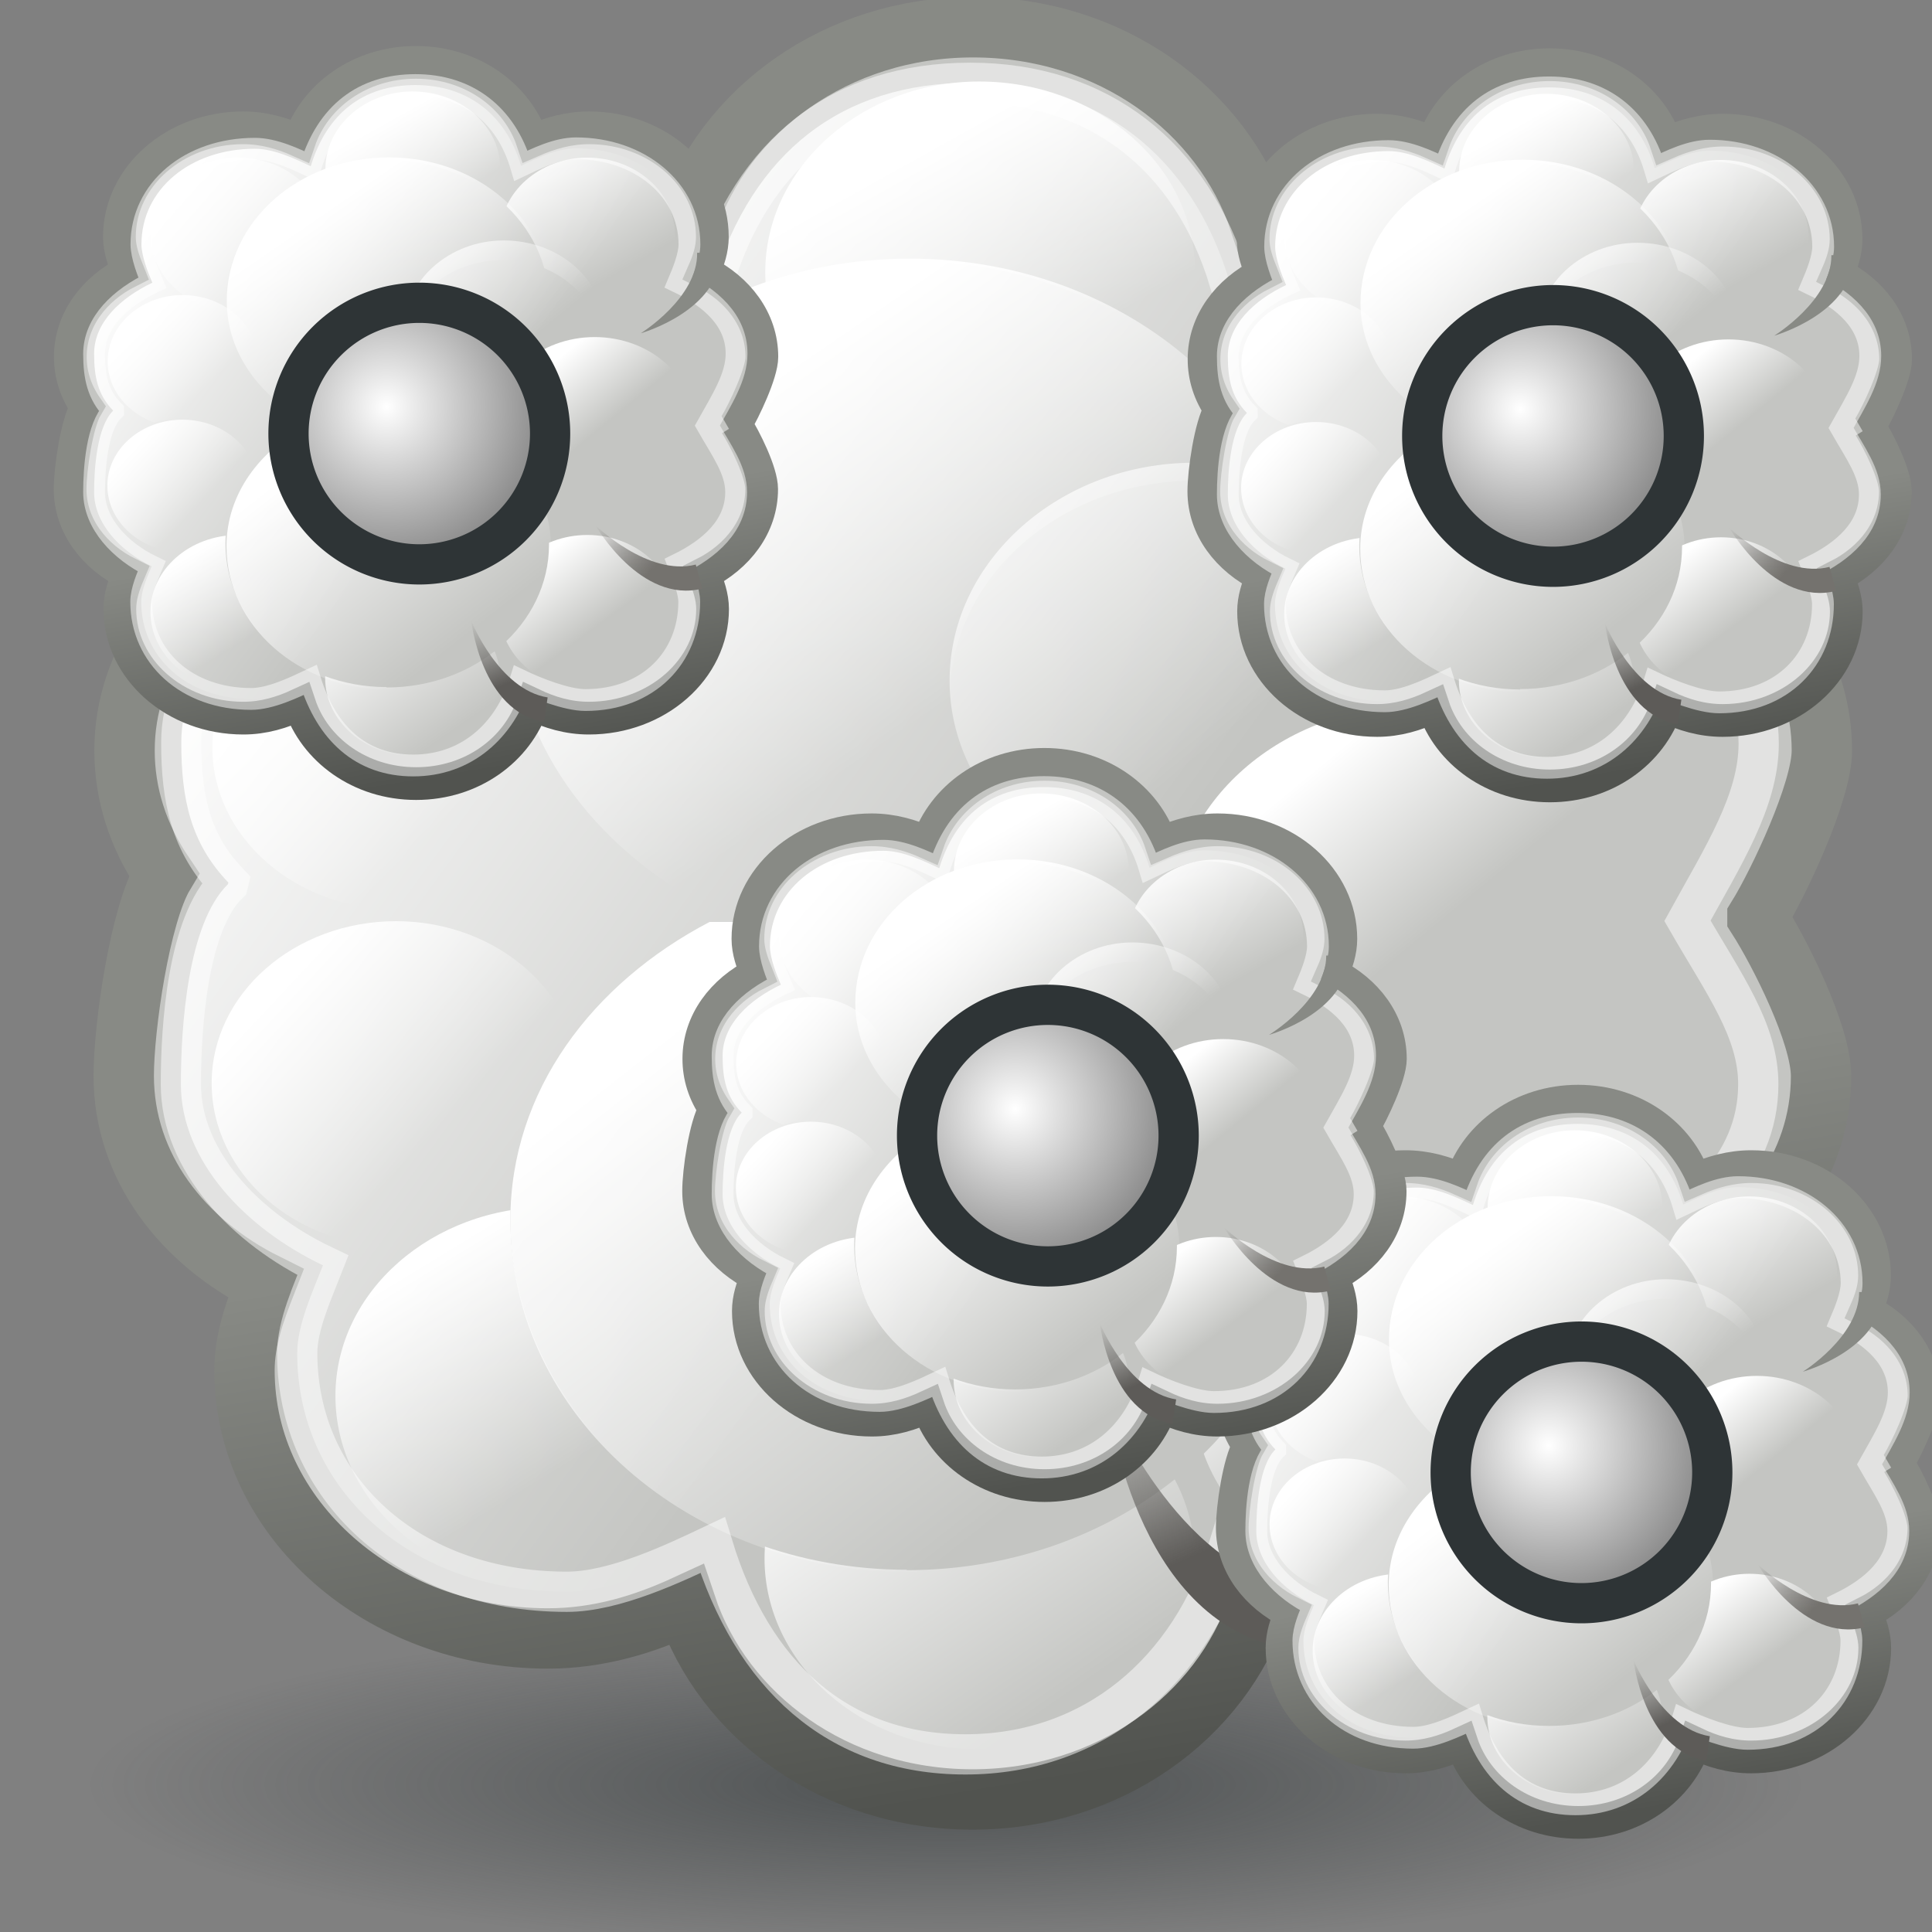 <svg xmlns="http://www.w3.org/2000/svg" width="48" height="48" xmlns:xlink="http://www.w3.org/1999/xlink"><rect width="100%" height="100%" fill="#808080" stroke="none"/><defs><linearGradient id="n"><stop offset="0" stop-color="#74726e"/><stop offset="1" stop-color="#5d5b58" stop-opacity="0"/></linearGradient><linearGradient id="m"><stop offset="0" stop-color="#5d5b58"/><stop offset="1" stop-color="#5d5b58" stop-opacity="0"/></linearGradient><linearGradient id="f"><stop offset="0" stop-color="#888a85"/><stop offset="1" stop-color="#51534f"/></linearGradient><linearGradient><stop offset="0" stop-color="#2e3436" stop-opacity=".619"/><stop offset="1" stop-color="#2e3436" stop-opacity="0"/></linearGradient><linearGradient id="k"><stop offset="0" stop-color="#fff"/><stop offset="1" stop-color="#fff" stop-opacity="0"/></linearGradient><linearGradient id="j"><stop offset="0" stop-color="#fff"/><stop offset="1" stop-color="#fff" stop-opacity="0"/></linearGradient><linearGradient id="i"><stop offset="0" stop-color="#fff"/><stop offset="1" stop-color="#fff" stop-opacity="0"/></linearGradient><linearGradient id="h"><stop offset="0" stop-color="#fff"/><stop offset="1" stop-color="#fff" stop-opacity="0"/></linearGradient><linearGradient id="g"><stop offset="0" stop-color="#fff"/><stop offset="1" stop-color="#fff" stop-opacity="0"/></linearGradient><linearGradient id="l"><stop offset="0" stop-color="#fff"/><stop offset="1" stop-color="#fff" stop-opacity="0"/></linearGradient><linearGradient x1="10.276" x2="14.832" y1="35.035" y2="37.582" xlink:href="#a" gradientUnits="userSpaceOnUse" gradientTransform="matrix(.83 .08 -.08 .83 86.174 1.704)"/><linearGradient id="a"><stop offset="0" stop-color="#2e3436"/><stop offset="1" stop-color="#2e3436" stop-opacity="0"/></linearGradient><linearGradient x1="23.201" x2="22.286" y1="3.505" y2="32.37" xlink:href="#b" gradientUnits="userSpaceOnUse" gradientTransform="matrix(-.834 0 0 .834 120.203 -6.058)"/><linearGradient id="b"><stop offset="0" stop-color="#d3d7cf"/><stop offset="1" stop-color="#fff"/></linearGradient><radialGradient cx="3.299" cy="3.416" r="2.751" xlink:href="#c" gradientUnits="userSpaceOnUse" fx="3.299" fy="3.416"/><linearGradient id="c"><stop offset="0" stop-color="#fff"/><stop offset="1" stop-color="#8e8e8e"/></linearGradient><linearGradient x1="23.201" x2="22.286" y1="3.505" y2="32.37" xlink:href="#b" gradientUnits="userSpaceOnUse" gradientTransform="matrix(-.495 0 0 .495 22.228 .012)"/><linearGradient x1="10.276" x2="14.832" y1="35.035" y2="37.582" xlink:href="#a" gradientUnits="userSpaceOnUse" gradientTransform="matrix(.492 .047 -.047 .493 15.218 -.091)"/><radialGradient cx="3.299" cy="3.416" r="2.751" xlink:href="#c" fx="3.299" fy="3.416" gradientUnits="userSpaceOnUse"/><linearGradient><stop offset="0" stop-color="#fff"/><stop offset="1" stop-color="#8e8e8e"/></linearGradient><radialGradient cx="3.299" cy="3.416" r="2.751" fy="3.416" fx="3.299" gradientUnits="userSpaceOnUse" xlink:href="#c"/><linearGradient x1="10.276" x2="14.832" y1="35.035" y2="37.582" xlink:href="#a" gradientUnits="userSpaceOnUse" gradientTransform="matrix(.501 .048 -.048 .501 26.188 17.5)"/><linearGradient x1="23.201" x2="22.286" y1="3.505" y2="32.37" xlink:href="#b" gradientUnits="userSpaceOnUse" gradientTransform="matrix(.503 0 0 .504 24.972 17.615)"/><radialGradient cx="3.299" cy="3.416" r="2.751" xlink:href="#c" gradientUnits="userSpaceOnUse" fx="3.299" fy="3.416"/><linearGradient x1="10.276" x2="14.832" y1="35.035" y2="37.582" xlink:href="#a" gradientUnits="userSpaceOnUse" gradientTransform="matrix(.501 .048 -.048 .501 26.129 -.295)"/><linearGradient x1="23.201" x2="22.286" y1="3.505" y2="32.37" xlink:href="#b" gradientUnits="userSpaceOnUse" gradientTransform="matrix(.503 0 0 .504 24.913 -.18)"/><radialGradient cx="3.299" cy="3.416" r="2.751" xlink:href="#c" gradientUnits="userSpaceOnUse" fx="3.299" fy="3.416"/><linearGradient x1="10.276" x2="14.832" y1="35.035" y2="37.582" xlink:href="#a" gradientUnits="userSpaceOnUse" gradientTransform="matrix(.501 .048 -.048 .501 14.992 11.785)"/><linearGradient x1="23.201" x2="22.286" y1="3.505" y2="32.37" xlink:href="#b" gradientUnits="userSpaceOnUse" gradientTransform="matrix(-.503 0 0 -.504 22.375 48.281)"/><radialGradient cx="3.299" cy="3.416" r="2.751" xlink:href="#c" gradientUnits="userSpaceOnUse" fx="3.299" fy="3.416"/><radialGradient cx="3.299" cy="3.416" r="2.751" xlink:href="#c" gradientUnits="userSpaceOnUse" fx="3.299" fy="3.416"/><linearGradient x1="-95.827" x2="-81.455" y1="297.608" y2="297.608" xlink:href="#d" gradientUnits="userSpaceOnUse" gradientTransform="matrix(.719 .784 .996 -.914 -199.349 377.414)"/><linearGradient id="d" x1="-95.827" x2="-81.455" y1="297.608" y2="297.608" gradientTransform="matrix(0 -1.064 -1.352 0 410.498 -83.416)" gradientUnits="userSpaceOnUse"><stop offset="0" stop-color="#e96712" stop-opacity="0"/><stop offset=".622" stop-color="#D52E0C"/><stop offset="1" stop-color="#CB1009"/></linearGradient><linearGradient x1="8.071" x2="8.071" y1="3.993" y2="15.429" xlink:href="#e" gradientUnits="userSpaceOnUse" gradientTransform="matrix(-.996 .914 -.904 -.985 50.213 38.027)"/><linearGradient id="e"><stop offset="0" stop-color="#590b08"/><stop offset="1" stop-opacity="0"/></linearGradient><linearGradient id="aS" x1="20.73" x2="23.296" y1="29.815" y2="45.056" xlink:href="#f" gradientUnits="userSpaceOnUse" gradientTransform="matrix(.743 0 0 .743 -1.065 .298)"/><linearGradient id="aT" x1="287.517" x2="289.676" y1="-439.753" y2="-436.322" xlink:href="#g" gradientUnits="userSpaceOnUse"/><linearGradient id="aU" x1="286.512" x2="289.854" y1="-441.291" y2="-436.145" xlink:href="#h" gradientUnits="userSpaceOnUse"/><linearGradient id="aV" x1="285.941" x2="289.391" y1="-439.939" y2="-436.443" xlink:href="#i" gradientUnits="userSpaceOnUse"/><linearGradient id="aW" x1="275.942" x2="279.975" y1="-437.105" y2="-431.918" xlink:href="#j" gradientUnits="userSpaceOnUse"/><linearGradient id="aX" x1="286.666" x2="289.766" y1="-439.484" y2="-436.707" xlink:href="#k" gradientUnits="userSpaceOnUse"/><linearGradient id="aY" x1="284.802" x2="288.9" y1="-441.233" y2="-436.831" xlink:href="#i" gradientUnits="userSpaceOnUse"/><linearGradient id="aZ" x1="286.246" x2="290.121" y1="-434.732" y2="-439.69" xlink:href="#g" gradientUnits="userSpaceOnUse"/><linearGradient id="ba" x1="287.147" x2="289.473" y1="-434.809" y2="-437.594" xlink:href="#h" gradientUnits="userSpaceOnUse"/><linearGradient id="bb" x1="286.014" x2="288.375" y1="-435.546" y2="-438.971" xlink:href="#i" gradientUnits="userSpaceOnUse"/><linearGradient id="bc" x1="276.614" x2="283.463" y1="-431" y2="-438.722" xlink:href="#l" gradientUnits="userSpaceOnUse"/><linearGradient id="bd" x1="286.295" x2="289.395" y1="-435.628" y2="-438.19" xlink:href="#k" gradientUnits="userSpaceOnUse"/><linearGradient id="be" x1="286.415" x2="290.078" y1="-435.784" y2="-439.289" xlink:href="#i" gradientUnits="userSpaceOnUse"/><linearGradient id="bf" x1="286.415" x2="288.375" y1="-435.784" y2="-437.888" xlink:href="#i" gradientUnits="userSpaceOnUse"/><linearGradient id="bg" x1="271.022" x2="285.029" y1="-441.052" y2="-431.97" xlink:href="#l" gradientUnits="userSpaceOnUse" gradientTransform="matrix(1.09 0 0 .966 -289.155 431.622)"/><linearGradient id="bh" x1="29.124" x2="27.356" y1="38.897" y2="34.879" xlink:href="#m" gradientUnits="userSpaceOnUse" gradientTransform="matrix(.751 0 0 .751 -1.265 .109)"/><linearGradient id="bi" x1="29.124" x2="27.356" y1="38.897" y2="34.879" xlink:href="#n" gradientUnits="userSpaceOnUse" gradientTransform="matrix(.689 -.3 .3 .689 -4.33 6.099)"/><radialGradient id="bj" cx="3.299" cy="3.416" r="2.751" xlink:href="#c" gradientUnits="userSpaceOnUse" fx="3.299" fy="3.416"/><linearGradient id="aA" x1="20.73" x2="23.296" y1="29.815" y2="45.056" xlink:href="#f" gradientUnits="userSpaceOnUse" gradientTransform="matrix(.743 0 0 .743 -1.065 .298)"/><linearGradient id="aB" x1="287.517" x2="289.676" y1="-439.753" y2="-436.322" xlink:href="#g" gradientUnits="userSpaceOnUse"/><linearGradient id="aC" x1="286.512" x2="289.854" y1="-441.291" y2="-436.145" xlink:href="#h" gradientUnits="userSpaceOnUse"/><linearGradient id="aD" x1="285.941" x2="289.391" y1="-439.939" y2="-436.443" xlink:href="#i" gradientUnits="userSpaceOnUse"/><linearGradient id="aE" x1="275.942" x2="279.975" y1="-437.105" y2="-431.918" xlink:href="#j" gradientUnits="userSpaceOnUse"/><linearGradient id="aF" x1="286.666" x2="289.766" y1="-439.484" y2="-436.707" xlink:href="#k" gradientUnits="userSpaceOnUse"/><linearGradient id="aG" x1="284.802" x2="288.9" y1="-441.233" y2="-436.831" xlink:href="#i" gradientUnits="userSpaceOnUse"/><linearGradient id="aH" x1="286.246" x2="290.121" y1="-434.732" y2="-439.69" xlink:href="#g" gradientUnits="userSpaceOnUse"/><linearGradient id="aI" x1="287.147" x2="289.473" y1="-434.809" y2="-437.594" xlink:href="#h" gradientUnits="userSpaceOnUse"/><linearGradient id="aJ" x1="286.014" x2="288.375" y1="-435.546" y2="-438.971" xlink:href="#i" gradientUnits="userSpaceOnUse"/><linearGradient id="aK" x1="276.614" x2="283.463" y1="-431" y2="-438.722" xlink:href="#l" gradientUnits="userSpaceOnUse"/><linearGradient id="aL" x1="286.295" x2="289.395" y1="-435.628" y2="-438.19" xlink:href="#k" gradientUnits="userSpaceOnUse"/><linearGradient id="aM" x1="286.415" x2="290.078" y1="-435.784" y2="-439.289" xlink:href="#i" gradientUnits="userSpaceOnUse"/><linearGradient id="aN" x1="286.415" x2="288.375" y1="-435.784" y2="-437.888" xlink:href="#i" gradientUnits="userSpaceOnUse"/><linearGradient id="aO" x1="271.022" x2="285.029" y1="-441.052" y2="-431.97" xlink:href="#l" gradientUnits="userSpaceOnUse" gradientTransform="matrix(1.09 0 0 .966 -289.155 431.622)"/><linearGradient id="aP" x1="29.124" x2="27.356" y1="38.897" y2="34.879" xlink:href="#m" gradientUnits="userSpaceOnUse" gradientTransform="matrix(.751 0 0 .751 -1.265 .109)"/><linearGradient id="aQ" x1="29.124" x2="27.356" y1="38.897" y2="34.879" xlink:href="#n" gradientUnits="userSpaceOnUse" gradientTransform="matrix(.689 -.3 .3 .689 -4.33 6.099)"/><radialGradient id="aR" cx="3.299" cy="3.416" r="2.751" xlink:href="#c" gradientUnits="userSpaceOnUse" fx="3.299" fy="3.416"/><linearGradient x1="20.73" x2="23.296" y1="29.815" y2="45.056" xlink:href="#f" gradientUnits="userSpaceOnUse" gradientTransform="matrix(.743 0 0 .743 -1.065 .298)"/><linearGradient x1="287.517" x2="289.676" y1="-439.753" y2="-436.322" xlink:href="#g" gradientUnits="userSpaceOnUse"/><linearGradient x1="286.512" x2="289.854" y1="-441.291" y2="-436.145" xlink:href="#h" gradientUnits="userSpaceOnUse"/><linearGradient x1="285.941" x2="289.391" y1="-439.939" y2="-436.443" xlink:href="#i" gradientUnits="userSpaceOnUse"/><linearGradient x1="275.942" x2="279.975" y1="-437.105" y2="-431.918" xlink:href="#j" gradientUnits="userSpaceOnUse"/><linearGradient x1="286.666" x2="289.766" y1="-439.484" y2="-436.707" xlink:href="#k" gradientUnits="userSpaceOnUse"/><linearGradient x1="284.802" x2="288.9" y1="-441.233" y2="-436.831" xlink:href="#i" gradientUnits="userSpaceOnUse"/><linearGradient x1="286.246" x2="290.121" y1="-434.732" y2="-439.69" xlink:href="#g" gradientUnits="userSpaceOnUse"/><linearGradient x1="287.147" x2="289.473" y1="-434.809" y2="-437.594" xlink:href="#h" gradientUnits="userSpaceOnUse"/><linearGradient x1="286.014" x2="288.375" y1="-435.546" y2="-438.971" xlink:href="#i" gradientUnits="userSpaceOnUse"/><linearGradient x1="276.614" x2="283.463" y1="-431" y2="-438.722" xlink:href="#l" gradientUnits="userSpaceOnUse"/><linearGradient x1="286.295" x2="289.395" y1="-435.628" y2="-438.19" xlink:href="#k" gradientUnits="userSpaceOnUse"/><linearGradient x1="286.415" x2="290.078" y1="-435.784" y2="-439.289" xlink:href="#i" gradientUnits="userSpaceOnUse"/><linearGradient x1="286.415" x2="288.375" y1="-435.784" y2="-437.888" xlink:href="#i" gradientUnits="userSpaceOnUse"/><linearGradient x1="271.022" x2="285.029" y1="-441.052" y2="-431.97" xlink:href="#l" gradientUnits="userSpaceOnUse" gradientTransform="matrix(1.09 0 0 .966 -289.155 431.622)"/><linearGradient x1="29.124" x2="27.356" y1="38.897" y2="34.879" xlink:href="#m" gradientUnits="userSpaceOnUse" gradientTransform="matrix(.751 0 0 .751 -1.265 .109)"/><linearGradient x1="29.124" x2="27.356" y1="38.897" y2="34.879" xlink:href="#n" gradientUnits="userSpaceOnUse" gradientTransform="matrix(.689 -.3 .3 .689 -4.33 6.099)"/><radialGradient cx="3.299" cy="3.416" r="2.751" xlink:href="#c" gradientUnits="userSpaceOnUse" fx="3.299" fy="3.416"/><linearGradient id="ai" x1="20.73" x2="23.296" y1="29.815" y2="45.056" xlink:href="#f" gradientUnits="userSpaceOnUse" gradientTransform="matrix(.743 0 0 .743 -1.065 .298)"/><linearGradient id="aj" x1="287.517" x2="289.676" y1="-439.753" y2="-436.322" xlink:href="#g" gradientUnits="userSpaceOnUse"/><linearGradient id="ak" x1="286.512" x2="289.854" y1="-441.291" y2="-436.145" xlink:href="#h" gradientUnits="userSpaceOnUse"/><linearGradient id="al" x1="285.941" x2="289.391" y1="-439.939" y2="-436.443" xlink:href="#i" gradientUnits="userSpaceOnUse"/><linearGradient id="am" x1="275.942" x2="279.975" y1="-437.105" y2="-431.918" xlink:href="#j" gradientUnits="userSpaceOnUse"/><linearGradient id="an" x1="286.666" x2="289.766" y1="-439.484" y2="-436.707" xlink:href="#k" gradientUnits="userSpaceOnUse"/><linearGradient id="ao" x1="284.802" x2="288.9" y1="-441.233" y2="-436.831" xlink:href="#i" gradientUnits="userSpaceOnUse"/><linearGradient id="ap" x1="286.246" x2="290.121" y1="-434.732" y2="-439.69" xlink:href="#g" gradientUnits="userSpaceOnUse"/><linearGradient id="aq" x1="287.147" x2="289.473" y1="-434.809" y2="-437.594" xlink:href="#h" gradientUnits="userSpaceOnUse"/><linearGradient id="ar" x1="286.014" x2="288.375" y1="-435.546" y2="-438.971" xlink:href="#i" gradientUnits="userSpaceOnUse"/><linearGradient id="as" x1="276.614" x2="283.463" y1="-431" y2="-438.722" xlink:href="#l" gradientUnits="userSpaceOnUse"/><linearGradient id="at" x1="286.295" x2="289.395" y1="-435.628" y2="-438.19" xlink:href="#k" gradientUnits="userSpaceOnUse"/><linearGradient id="au" x1="286.415" x2="290.078" y1="-435.784" y2="-439.289" xlink:href="#i" gradientUnits="userSpaceOnUse"/><linearGradient id="av" x1="286.415" x2="288.375" y1="-435.784" y2="-437.888" xlink:href="#i" gradientUnits="userSpaceOnUse"/><linearGradient id="aw" x1="271.022" x2="285.029" y1="-441.052" y2="-431.97" xlink:href="#l" gradientUnits="userSpaceOnUse" gradientTransform="matrix(1.09 0 0 .966 -289.155 431.622)"/><linearGradient id="ax" x1="29.124" x2="27.356" y1="38.897" y2="34.879" xlink:href="#m" gradientUnits="userSpaceOnUse" gradientTransform="matrix(.751 0 0 .751 -1.265 .109)"/><linearGradient id="ay" x1="29.124" x2="27.356" y1="38.897" y2="34.879" xlink:href="#n" gradientUnits="userSpaceOnUse" gradientTransform="matrix(.689 -.3 .3 .689 -4.33 6.099)"/><radialGradient id="az" cx="3.299" cy="3.416" r="2.751" xlink:href="#c" gradientUnits="userSpaceOnUse" fx="3.299" fy="3.416"/><linearGradient id="Q" x1="20.73" x2="23.296" y1="29.815" y2="45.056" xlink:href="#f" gradientUnits="userSpaceOnUse" gradientTransform="matrix(.743 0 0 .743 -1.065 .298)"/><linearGradient id="R" x1="287.517" x2="289.676" y1="-439.753" y2="-436.322" xlink:href="#g" gradientUnits="userSpaceOnUse"/><linearGradient id="S" x1="286.512" x2="289.854" y1="-441.291" y2="-436.145" xlink:href="#h" gradientUnits="userSpaceOnUse"/><linearGradient id="T" x1="285.941" x2="289.391" y1="-439.939" y2="-436.443" xlink:href="#i" gradientUnits="userSpaceOnUse"/><linearGradient id="U" x1="275.942" x2="279.975" y1="-437.105" y2="-431.918" xlink:href="#j" gradientUnits="userSpaceOnUse"/><linearGradient id="V" x1="286.666" x2="289.766" y1="-439.484" y2="-436.707" xlink:href="#k" gradientUnits="userSpaceOnUse"/><linearGradient id="W" x1="284.802" x2="288.9" y1="-441.233" y2="-436.831" xlink:href="#i" gradientUnits="userSpaceOnUse"/><linearGradient id="X" x1="286.246" x2="290.121" y1="-434.732" y2="-439.69" xlink:href="#g" gradientUnits="userSpaceOnUse"/><linearGradient id="Y" x1="287.147" x2="289.473" y1="-434.809" y2="-437.594" xlink:href="#h" gradientUnits="userSpaceOnUse"/><linearGradient id="Z" x1="286.014" x2="288.375" y1="-435.546" y2="-438.971" xlink:href="#i" gradientUnits="userSpaceOnUse"/><linearGradient id="aa" x1="276.614" x2="283.463" y1="-431" y2="-438.722" xlink:href="#l" gradientUnits="userSpaceOnUse"/><linearGradient id="ab" x1="286.295" x2="289.395" y1="-435.628" y2="-438.19" xlink:href="#k" gradientUnits="userSpaceOnUse"/><linearGradient id="ac" x1="286.415" x2="290.078" y1="-435.784" y2="-439.289" xlink:href="#i" gradientUnits="userSpaceOnUse"/><linearGradient id="ad" x1="286.415" x2="288.375" y1="-435.784" y2="-437.888" xlink:href="#i" gradientUnits="userSpaceOnUse"/><linearGradient id="ae" x1="271.022" x2="285.029" y1="-441.052" y2="-431.97" xlink:href="#l" gradientUnits="userSpaceOnUse" gradientTransform="matrix(1.09 0 0 .966 -289.155 431.622)"/><linearGradient id="af" x1="29.124" x2="27.356" y1="38.897" y2="34.879" xlink:href="#m" gradientUnits="userSpaceOnUse" gradientTransform="matrix(.751 0 0 .751 -1.265 .109)"/><linearGradient id="ag" x1="29.124" x2="27.356" y1="38.897" y2="34.879" xlink:href="#n" gradientUnits="userSpaceOnUse" gradientTransform="matrix(.689 -.3 .3 .689 -4.33 6.099)"/><radialGradient id="ah" cx="3.299" cy="3.416" r="2.751" xlink:href="#c" gradientUnits="userSpaceOnUse" fx="3.299" fy="3.416"/><linearGradient id="P" x1="29.124" x2="27.356" y1="38.897" y2="34.879" gradientTransform="matrix(.917 -.399 .399 .917 -4.08 7.972)" gradientUnits="userSpaceOnUse" xlink:href="#o"/><linearGradient id="O" x1="29.124" x2="27.356" y1="38.897" y2="34.879" gradientUnits="userSpaceOnUse" xlink:href="#p"/><linearGradient id="z" x1="20.73" x2="23.296" y1="29.815" y2="45.056" gradientTransform="matrix(.989 0 0 .989 .265 .251)" gradientUnits="userSpaceOnUse" xlink:href="#q"/><radialGradient id="y" cx="23.335" cy="44.42" r="18.562" gradientUnits="userSpaceOnUse" gradientTransform="matrix(1 0 0 .193 0 35.854)" fy="44.42" fx="23.335" xlink:href="#r"/><linearGradient id="M" x1="286.415" x2="288.375" y1="-435.784" y2="-437.888" gradientUnits="userSpaceOnUse" xlink:href="#s"/><linearGradient id="N" x1="271.022" x2="285.029" y1="-441.052" y2="-431.97" gradientTransform="matrix(1.452 0 0 1.286 -383.21 574.384)" gradientUnits="userSpaceOnUse" xlink:href="#t"/><linearGradient id="G" x1="286.246" x2="290.121" y1="-434.732" y2="-439.69" gradientUnits="userSpaceOnUse" xlink:href="#u"/><linearGradient id="H" x1="287.147" x2="289.473" y1="-434.809" y2="-437.594" gradientUnits="userSpaceOnUse" xlink:href="#v"/><linearGradient id="I" x1="286.014" x2="288.375" y1="-435.546" y2="-438.971" gradientUnits="userSpaceOnUse" xlink:href="#s"/><linearGradient id="J" x1="276.614" x2="283.463" y1="-431" y2="-438.722" gradientUnits="userSpaceOnUse" xlink:href="#t"/><linearGradient id="K" x1="286.295" x2="289.395" y1="-435.628" y2="-438.19" gradientUnits="userSpaceOnUse" xlink:href="#w"/><linearGradient id="L" x1="286.415" x2="290.078" y1="-435.784" y2="-439.289" gradientUnits="userSpaceOnUse" xlink:href="#s"/><linearGradient id="F" x1="284.802" x2="288.9" y1="-441.233" y2="-436.831" gradientUnits="userSpaceOnUse" xlink:href="#s"/><linearGradient id="E" x1="286.666" x2="289.766" y1="-439.484" y2="-436.707" gradientUnits="userSpaceOnUse" xlink:href="#w"/><linearGradient id="D" x1="275.942" x2="279.975" y1="-437.105" y2="-431.918" gradientUnits="userSpaceOnUse" xlink:href="#x"/><linearGradient id="C" x1="285.941" x2="289.391" y1="-439.939" y2="-436.443" gradientUnits="userSpaceOnUse" xlink:href="#s"/><linearGradient id="B" x1="286.512" x2="289.854" y1="-441.291" y2="-436.145" gradientUnits="userSpaceOnUse" xlink:href="#v"/><linearGradient id="A" x1="287.517" x2="289.676" y1="-439.753" y2="-436.322" gradientUnits="userSpaceOnUse" xlink:href="#u"/><linearGradient id="t"><stop offset="0" stop-color="#fff"/><stop offset="1" stop-color="#fff" stop-opacity="0"/></linearGradient><linearGradient id="u"><stop offset="0" stop-color="#fff"/><stop offset="1" stop-color="#fff" stop-opacity="0"/></linearGradient><linearGradient id="v"><stop offset="0" stop-color="#fff"/><stop offset="1" stop-color="#fff" stop-opacity="0"/></linearGradient><linearGradient id="s"><stop offset="0" stop-color="#fff"/><stop offset="1" stop-color="#fff" stop-opacity="0"/></linearGradient><linearGradient id="x"><stop offset="0" stop-color="#fff"/><stop offset="1" stop-color="#fff" stop-opacity="0"/></linearGradient><linearGradient id="w"><stop offset="0" stop-color="#fff"/><stop offset="1" stop-color="#fff" stop-opacity="0"/></linearGradient><linearGradient id="r"><stop offset="0" stop-color="#2e3436" stop-opacity=".619"/><stop offset="1" stop-color="#2e3436" stop-opacity="0"/></linearGradient><linearGradient id="q"><stop offset="0" stop-color="#888a85"/><stop offset="1" stop-color="#51534f"/></linearGradient><linearGradient id="p"><stop offset="0" stop-color="#5d5b58"/><stop offset="1" stop-color="#5d5b58" stop-opacity="0"/></linearGradient><linearGradient id="o"><stop offset="0" stop-color="#74726e"/><stop offset="1" stop-color="#5d5b58" stop-opacity="0"/></linearGradient></defs><g><g><path fill="url(#y)" fill-rule="evenodd" d="M41.9 44.42c0 1.98-8.3 3.58-18.57 3.58-10.25 0-18.56-1.6-18.56-3.58s8.3-3.58 18.56-3.58c10.26 0 18.57 1.6 18.57 3.58z" transform="matrix(1.148 0 0 1.148 -3.293 -6.664)" color="#000" overflow="visible"/><path fill="#c4c5c2" stroke="url(#z)" stroke-width="1.5" stroke-miterlimit="2" d="M43.5 22.88c.55.86 1.58 2.9 1.58 3.94 0 2.25-1.46 4.13-3.53 5.16.27.7.52 1.4.52 2.16 0 3.68-3.38 6.66-7.53 6.66-1.26 0-2.4-.35-3.44-.83-.92 2.76-3.7 4.82-7.1 4.82-3.43 0-6.2-2.07-7.12-4.83-1.04.48-2.17.83-3.43.83-4.16 0-7.54-2.98-7.54-6.66 0-.77.26-1.47.53-2.16-2.07-1.03-3.53-2.9-3.53-5.16 0-1.2.4-4 1-5-.65-.96-.98-2-.98-3.08 0-2.24 1.46-4.13 3.53-5.16-.27-.7-.52-1.4-.52-2.16 0-3.67 3.38-6.65 7.53-6.65 1.26 0 2.4.34 3.44.83.92-2.76 3.7-4.83 7.1-4.83 3.43 0 6.2 2.07 7.12 4.83 1.04-.5 2.17-.83 3.43-.83 4.16 0 7.54 2.98 7.54 6.65 0 .77-.26 1.47-.53 2.16 2.07 1.03 3.53 2.92 3.53 5.16 0 1.02-1.08 3.3-1.6 4.14z" transform="translate(.164 -.083)"/><g><path fill="#c4c5c2" d="M29.4 7.18c0 2.6-2.4 4.7-5.34 4.7s-5.33-2.1-5.33-4.7 2.4-4.7 5.33-4.7c2.94 0 5.33 2.1 5.33 4.7z"/><path fill="url(#A)" d="M291.7-437.6c0 1.84-1.5 3.32-3.32 3.32-1.83 0-3.32-1.48-3.32-3.3 0-1.84 1.5-3.33 3.3-3.33 1.84 0 3.33 1.48 3.33 3.3z" transform="matrix(1.61 0 0 1.423 -439.934 629.44)"/></g><path fill="#c4c5c2" d="M9.72 10.58H40.2l-.02 12.1H9.73z"/><path fill="#c4c5c2" d="M14.42 18.56c0 2.23-2.04 4.04-4.57 4.04-2.52 0-4.57-1.8-4.57-4.04 0-2.23 2.05-4.04 4.57-4.04 2.53 0 4.57 1.8 4.57 4.04z"/><g><path fill="#c4c5c2" d="M40.05 11.22c0 2.6-2.38 4.7-5.33 4.7-2.94 0-5.33-2.1-5.33-4.7s2.38-4.7 5.32-4.7c2.95 0 5.33 2.1 5.33 4.7z"/><path fill="url(#B)" d="M291.7-437.6c0 1.84-1.5 3.32-3.32 3.32-1.83 0-3.32-1.48-3.32-3.3 0-1.84 1.5-3.33 3.3-3.33 1.84 0 3.33 1.48 3.33 3.3z" transform="matrix(1.61 0 0 1.423 -429.273 633.478)"/></g><g><path fill="#c4c5c2" d="M18.73 11.22c0 2.6-2.4 4.7-5.33 4.7-2.94 0-5.33-2.1-5.33-4.7s2.4-4.7 5.33-4.7c2.94 0 5.33 2.1 5.33 4.7z"/><path fill="url(#C)" d="M291.7-437.6c0 1.84-1.5 3.32-3.32 3.32-1.83 0-3.32-1.48-3.32-3.3 0-1.84 1.5-3.33 3.3-3.33 1.84 0 3.33 1.48 3.33 3.3z" transform="matrix(1.61 0 0 1.423 -450.595 633.478)"/></g><g><path fill="#c4c5c2" d="M22.55 6.47c-5.45 0-9.85 3.93-9.85 8.75 0 3.2 2.05 5.84 4.95 7.36h9.85c2.9-1.52 4.95-4.2 4.95-7.4 0-4.82-4.45-8.7-9.9-8.7z"/><path fill="url(#D)" d="M280.5-441c-3.6 0-6.5 2.9-6.5 6.5 0 2.38 1.34 4.37 3.25 5.5h6.5c1.9-1.13 3.25-3.12 3.25-5.5 0-3.6-2.9-6.5-6.5-6.5z" transform="matrix(1.523 0 0 1.346 -404.603 600.012)"/></g><path fill="url(#E)" d="M291.7-437.6c0 1.84-1.5 3.32-3.32 3.32-1.83 0-3.32-1.48-3.32-3.3 0-1.84 1.5-3.33 3.3-3.33 1.84 0 3.33 1.48 3.33 3.3z" transform="matrix(1.38 0 0 1.219 -388.106 551.985)"/><g><path fill="#c4c5c2" d="M35.8 17.33c0 2.97-2.74 5.38-6.1 5.38-3.37 0-6.1-2.4-6.1-5.37 0-2.98 2.73-5.4 6.1-5.4 3.36 0 6.1 2.42 6.1 5.4z"/><path fill="url(#F)" d="M291.7-437.6c0 1.84-1.5 3.32-3.32 3.32-1.83 0-3.32-1.48-3.32-3.3 0-1.84 1.5-3.33 3.3-3.33 1.84 0 3.33 1.48 3.33 3.3z" transform="matrix(1.84 0 0 1.626 -500.918 728.416)"/></g><g><path fill="#c4c5c2" d="M29.37 38.3c0-2.6-2.38-4.7-5.33-4.7-2.94 0-5.33 2.1-5.33 4.7s2.4 4.7 5.34 4.7c2.95 0 5.33-2.1 5.33-4.7z"/><path fill="url(#G)" d="M291.7-437.6c0 1.84-1.5 3.32-3.32 3.32-1.83 0-3.32-1.48-3.32-3.3 0-1.84 1.5-3.33 3.3-3.33 1.84 0 3.33 1.48 3.33 3.3z" transform="matrix(1.61 0 0 -1.423 -439.952 -583.957)"/></g><path fill="#c4c5c2" d="M9.7 34.9h30.47V22.8H9.7z"/><path fill="#c4c5c2" d="M14.4 26.93c0-2.23-2.04-4.04-4.57-4.04-2.52 0-4.57 1.8-4.57 4.03 0 2.23 2.05 4.03 4.57 4.03 2.53 0 4.57-1.8 4.57-4.03z"/><g><path fill="#c4c5c2" d="M40.03 34.26c0-2.6-2.38-4.7-5.33-4.7-2.94 0-5.33 2.1-5.33 4.7s2.4 4.7 5.33 4.7c2.95 0 5.33-2.1 5.33-4.7z"/><path fill="url(#H)" d="M291.7-437.6c0 1.84-1.5 3.32-3.32 3.32-1.83 0-3.32-1.48-3.32-3.3 0-1.84 1.5-3.33 3.3-3.33 1.84 0 3.33 1.48 3.33 3.3z" transform="matrix(1.61 0 0 -1.423 -429.291 -587.995)"/></g><g><path fill="#c4c5c2" d="M18.7 34.26c0-2.6-2.37-4.7-5.32-4.7-2.94 0-5.33 2.1-5.33 4.7s2.4 4.7 5.33 4.7c2.95 0 5.33-2.1 5.33-4.7z"/><path fill="url(#I)" d="M291.7-437.6c0 1.84-1.5 3.32-3.32 3.32-1.83 0-3.32-1.48-3.32-3.3 0-1.84 1.5-3.33 3.3-3.33 1.84 0 3.33 1.48 3.33 3.3z" transform="matrix(1.61 0 0 -1.423 -450.613 -587.995)"/></g><g><path fill="#c4c5c2" d="M22.53 39c-5.45 0-9.85-3.92-9.85-8.73 0-3.2 2.06-5.84 4.95-7.36h9.85c2.9 1.53 4.95 4.22 4.95 7.4 0 4.83-4.45 8.7-9.9 8.7z"/><path fill="url(#J)" d="M280.5-441c-3.6 0-6.5 2.9-6.5 6.5 0 2.38 1.34 4.37 3.25 5.5h6.5c1.9-1.13 3.25-3.12 3.25-5.5 0-3.6-2.9-6.5-6.5-6.5z" transform="matrix(1.523 0 0 -1.346 -404.622 -554.529)"/></g><path fill="url(#K)" d="M291.7-437.6c0 1.84-1.5 3.32-3.32 3.32-1.83 0-3.32-1.48-3.32-3.3 0-1.84 1.5-3.33 3.3-3.33 1.84 0 3.33 1.48 3.33 3.3z" transform="matrix(1.38 0 0 -1.219 -388.124 -506.501)"/><g><path fill="#c4c5c2" d="M31.68 25.45c0-2.98-2.73-5.4-6.1-5.4-3.36 0-6.1 2.42-6.1 5.4 0 2.97 2.74 5.38 6.1 5.38 3.37 0 6.1-2.4 6.1-5.38z"/><path fill="url(#L)" d="M291.7-437.6c0 1.84-1.5 3.32-3.32 3.32-1.83 0-3.32-1.48-3.32-3.3 0-1.84 1.5-3.33 3.3-3.33 1.84 0 3.33 1.48 3.33 3.3z" transform="matrix(1.84 0 0 -1.626 -505.027 -685.643)"/></g><g><path fill="#c4c5c2" d="M41.3 22.48c0-2.97-2.72-5.38-6.1-5.38-3.36 0-6.1 2.4-6.1 5.38s2.74 5.4 6.1 5.4c3.38 0 6.1-2.42 6.1-5.4z"/><path fill="url(#M)" d="M291.7-437.6c0 1.84-1.5 3.32-3.32 3.32-1.83 0-3.32-1.48-3.32-3.3 0-1.84 1.5-3.33 3.3-3.33 1.84 0 3.33 1.48 3.33 3.3z" transform="matrix(1.84 0 0 -1.626 -495.401 -688.605)"/></g><path fill="url(#N)" stroke="#fff" stroke-opacity=".502" stroke-miterlimit="2" d="M5.5 22.05c-1 .98-1.17 3.52-1.17 4.97 0 1.9 1.6 3.58 3.53 4.5-.25.64-.64 1.48-.64 2.18 0 3.35 2.76 5.93 6.7 5.93 1.18 0 2.65-.7 3.62-1.16.98 3.23 3.1 5.2 6.28 5.2s5.6-2.05 6.55-5.17c.97.44 2.77 1.16 3.95 1.16 3.86 0 6.33-2.6 6.33-5.96 0-.7-.42-1.7-.67-2.3 1.92-.95 3.54-2.33 3.54-4.38 0-1.34-.85-2.48-1.76-4.06.88-1.6 1.77-2.98 1.77-4.4 0-2.04-1.6-3.42-3.53-4.36.25-.62.67-1.6.67-2.3C40.67 8.53 37.6 6 33.74 6c-1.17 0-2.4.63-3.36 1.07-.94-3.13-3.26-4.93-6.44-4.93-3.18 0-5.4 1.72-6.38 4.95-.97-.45-2.25-1.08-3.42-1.08-3.94 0-6.9 2.5-6.9 5.85 0 .7.4 1.7.64 2.33-1.92.94-3.54 2.43-3.54 4.34 0 1.4.23 2.5 1.17 3.48z" transform="translate(.164 -.083)"/><path fill="#888a85" fill-rule="evenodd" d="M42.72 12.33c0 3.53-4.86 4.88-4.86 4.88s3.5-2.12 3.47-4.86c0 0 1.4 0 1.4 0z"/><path fill="url(#O)" fill-rule="evenodd" d="M31.8 41.03c-3.83-.63-4.44-6.15-4.44-6.15s1.7 4.18 4.68 4.64c0 0-.23 1.5-.23 1.5z" transform="translate(.164 -.083)"/><path fill="url(#P)" fill-rule="evenodd" d="M41.46 32.9c-3.76.95-6.53-3.87-6.53-3.87s3.23 3.14 6.14 2.38c0 0 .4 1.5.4 1.5z" transform="translate(.164 -.083)"/></g><g><path fill="#c4c5c2" stroke="url(#Q)" stroke-width="1.5" stroke-miterlimit="2" d="M31.42 17.3c.4.64 1.18 2.17 1.18 2.96 0 1.7-1.1 3.1-2.65 3.88.2.5.4 1.04.4 1.62 0 2.76-2.55 5-5.67 5-.95 0-1.8-.26-2.58-.63-.7 2.08-2.77 3.63-5.34 3.63s-4.65-1.55-5.34-3.63c-.8.37-1.64.63-2.58.63-3.13 0-5.66-2.24-5.66-5 0-.58.18-1.1.4-1.62C2 23.36.9 21.94.9 20.26c0-.9.3-3 .75-3.76-.5-.72-.74-1.5-.74-2.3 0-1.7 1.1-3.12 2.65-3.9-.2-.5-.4-1.03-.4-1.6 0-2.77 2.55-5 5.67-5 .95 0 1.8.25 2.58.6.7-2.06 2.77-3.6 5.34-3.6s4.65 1.54 5.34 3.6c.8-.35 1.65-.6 2.6-.6 3.12 0 5.65 2.23 5.65 5 0 .57-.18 1.1-.4 1.6 1.57.78 2.67 2.2 2.67 3.9 0 .76-.82 2.46-1.2 3.1z" transform="matrix(.542 0 0 .542 30.128 26.979)"/><g><path fill="#c4c5c2" d="M41.27 30.05c0 1.06-.97 1.92-2.17 1.92s-2.17-.86-2.17-1.92.97-1.92 2.17-1.92 2.17.86 2.17 1.92z"/><path fill="url(#R)" d="M291.7-437.6c0 1.84-1.5 3.32-3.32 3.32-1.83 0-3.32-1.48-3.32-3.3 0-1.84 1.5-3.33 3.3-3.33 1.84 0 3.33 1.48 3.33 3.3z" transform="matrix(.655 0 0 .579 -149.755 283.368)"/></g><path fill="#c4c5c2" d="M33.33 31.38h12.4v4.93h-12.4z"/><path fill="#c4c5c2" d="M35.24 34.83c0 .9-.83 1.64-1.86 1.64-1.03 0-1.86-.73-1.86-1.64 0-.9.83-1.64 1.86-1.64 1.03 0 1.86.72 1.86 1.63z"/><g><path fill="#c4c5c2" d="M45.6 31.7c0 1.05-.96 1.9-2.16 1.9-1.2 0-2.17-.85-2.17-1.9 0-1.07.97-1.93 2.17-1.93s2.17.86 2.17 1.92z"/><path fill="url(#S)" d="M291.7-437.6c0 1.84-1.5 3.32-3.32 3.32-1.83 0-3.32-1.48-3.32-3.3 0-1.84 1.5-3.33 3.3-3.33 1.84 0 3.33 1.48 3.33 3.3z" transform="matrix(.655 0 0 .579 -145.415 285.012)"/></g><g><path fill="#c4c5c2" d="M36.93 31.7c0 1.05-.97 1.9-2.17 1.9s-2.17-.85-2.17-1.9c0-1.07.96-1.93 2.16-1.93 1.2 0 2.17.86 2.17 1.92z"/><path fill="url(#T)" d="M291.7-437.6c0 1.84-1.5 3.32-3.32 3.32-1.83 0-3.32-1.48-3.32-3.3 0-1.84 1.5-3.33 3.3-3.33 1.84 0 3.33 1.48 3.33 3.3z" transform="matrix(.655 0 0 .579 -154.095 285.012)"/></g><g><path fill="#c4c5c2" d="M38.5 29.78c-2.23 0-4.02 1.6-4.02 3.57 0 1.3.83 2.37 2 3h4.02c1.18-.63 2.02-1.72 2.02-3.02 0-1.96-1.8-3.55-4.03-3.55z"/><path fill="url(#U)" d="M280.5-441c-3.6 0-6.5 2.9-6.5 6.5 0 2.38 1.34 4.37 3.25 5.5h6.5c1.9-1.13 3.25-3.12 3.25-5.5 0-3.6-2.9-6.5-6.5-6.5z" transform="matrix(.62 0 0 .548 -135.372 271.387)"/></g><path fill="url(#V)" d="M291.7-437.6c0 1.84-1.5 3.32-3.32 3.32-1.83 0-3.32-1.48-3.32-3.3 0-1.84 1.5-3.33 3.3-3.33 1.84 0 3.33 1.48 3.33 3.3z" transform="matrix(.562 0 0 .496 -128.655 251.831)"/><g><path fill="#c4c5c2" d="M43.85 34.47c0 1.2-1.1 2.2-2.5 2.2-1.36 0-2.47-1-2.47-2.2 0-1.2 1.1-2.2 2.48-2.2s2.5 1 2.5 2.2z"/><path fill="url(#W)" d="M291.7-437.6c0 1.84-1.5 3.32-3.32 3.32-1.83 0-3.32-1.48-3.32-3.3 0-1.84 1.5-3.33 3.3-3.33 1.84 0 3.33 1.48 3.33 3.3z" transform="matrix(.749 0 0 .662 -174.592 323.665)"/></g><g><path fill="#c4c5c2" d="M41.26 42.62c0-1.06-.97-1.92-2.17-1.92s-2.18.86-2.18 1.92.97 1.92 2.17 1.92 2.16-.86 2.16-1.92z"/><path fill="url(#X)" d="M291.7-437.6c0 1.84-1.5 3.32-3.32 3.32-1.83 0-3.32-1.48-3.32-3.3 0-1.84 1.5-3.33 3.3-3.33 1.84 0 3.33 1.48 3.33 3.3z" transform="matrix(.655 0 0 -.579 -149.762 -210.704)"/></g><path fill="#c4c5c2" d="M33.33 41.28h12.4v-4.93h-12.4z"/><path fill="#c4c5c2" d="M35.24 37.84c0-.9-.84-1.64-1.87-1.64-1.02 0-1.86.73-1.86 1.64 0 .9.85 1.64 1.87 1.64 1.03 0 1.87-.73 1.87-1.64z"/><g><path fill="#c4c5c2" d="M45.6 40.98c0-1.06-.97-1.92-2.17-1.92s-2.17.86-2.17 1.92.97 1.9 2.17 1.9 2.17-.84 2.17-1.9z"/><path fill="url(#Y)" d="M291.7-437.6c0 1.84-1.5 3.32-3.32 3.32-1.83 0-3.32-1.48-3.32-3.3 0-1.84 1.5-3.33 3.3-3.33 1.84 0 3.33 1.48 3.33 3.3z" transform="matrix(.655 0 0 -.579 -145.422 -212.348)"/></g><g><path fill="#c4c5c2" d="M36.92 40.98c0-1.06-.97-1.92-2.17-1.92s-2.17.86-2.17 1.92.97 1.9 2.17 1.9 2.17-.84 2.17-1.9z"/><path fill="url(#Z)" d="M291.7-437.6c0 1.84-1.5 3.32-3.32 3.32-1.83 0-3.32-1.48-3.32-3.3 0-1.84 1.5-3.33 3.3-3.33 1.84 0 3.33 1.48 3.33 3.3z" transform="matrix(.655 0 0 -.579 -154.102 -212.348)"/></g><g><path fill="#c4c5c2" d="M38.48 42.88c-2.22 0-4-1.6-4-3.56 0-1.3.82-2.37 2-3h4c1.2.63 2.03 1.72 2.03 3.02 0 1.96-1.8 3.54-4.02 3.54z"/><path fill="url(#aa)" d="M280.5-441c-3.6 0-6.5 2.9-6.5 6.5 0 2.38 1.34 4.37 3.25 5.5h6.5c1.9-1.13 3.25-3.12 3.25-5.5 0-3.6-2.9-6.5-6.5-6.5z" transform="matrix(.62 0 0 -.548 -135.379 -198.723)"/></g><path fill="url(#ab)" d="M291.7-437.6c0 1.84-1.5 3.32-3.32 3.32-1.83 0-3.32-1.48-3.32-3.3 0-1.84 1.5-3.33 3.3-3.33 1.84 0 3.33 1.48 3.33 3.3z" transform="matrix(.562 0 0 -.496 -128.662 -179.167)"/><g><path fill="#c4c5c2" d="M42.17 37.1c0-1.2-1.1-2.2-2.48-2.2s-2.5 1-2.5 2.2c0 1.2 1.12 2.18 2.5 2.18 1.36 0 2.47-.98 2.47-2.2z"/><path fill="url(#ac)" d="M291.7-437.6c0 1.84-1.5 3.32-3.32 3.32-1.83 0-3.32-1.48-3.32-3.3 0-1.84 1.5-3.33 3.3-3.33 1.84 0 3.33 1.48 3.33 3.3z" transform="matrix(.749 0 0 -.662 -176.266 -252.104)"/></g><g><path fill="#c4c5c2" d="M46.1 35.9c0-1.22-1.12-2.2-2.5-2.2-1.36 0-2.47.98-2.47 2.2 0 1.2 1.1 2.18 2.48 2.18s2.5-.98 2.5-2.2z"/><path fill="url(#ad)" d="M291.7-437.6c0 1.84-1.5 3.32-3.32 3.32-1.83 0-3.32-1.48-3.32-3.3 0-1.84 1.5-3.33 3.3-3.33 1.84 0 3.33 1.48 3.33 3.3z" transform="matrix(.749 0 0 -.662 -172.346 -253.31)"/></g><path fill="url(#ae)" stroke="#fff" stroke-opacity=".502" stroke-miterlimit="2" d="M2.87 16.67C2.13 17.4 2 19.32 2 20.4c0 1.44 1.2 2.7 2.64 3.4-.2.47-.48 1.1-.48 1.63 0 2.52 2.07 4.45 5.04 4.45.88 0 1.98-.53 2.7-.87.75 2.44 2.34 3.92 4.73 3.92 2.4 0 4.2-1.55 4.92-3.9.73.35 2.1.9 2.97.9 2.9 0 4.76-1.97 4.76-4.5 0-.52-.32-1.26-.5-1.73 1.43-.7 2.65-1.75 2.65-3.3 0-1-.64-1.86-1.32-3.05.67-1.2 1.34-2.23 1.34-3.3 0-1.53-1.2-2.57-2.66-3.27.2-.47.5-1.2.5-1.74 0-2.52-2.3-4.4-5.2-4.4-.88 0-1.8.46-2.52.8-.7-2.35-2.45-3.7-4.84-3.7-2.4 0-4.06 1.3-4.8 3.72-.72-.34-1.68-.8-2.56-.8-2.96 0-5.2 1.86-5.2 4.38 0 .53.3 1.3.5 1.76C3.2 11.5 2 12.63 2 14.06c0 1.06.17 1.88.87 2.6z" transform="matrix(.542 0 0 .542 30.128 26.979)"/><path fill="#888a85" fill-rule="evenodd" d="M46.77 32.1c0 1.43-1.98 1.98-1.98 1.98s1.4-.87 1.4-1.98c0 0 .57 0 .57 0z"/><path fill="url(#af)" fill-rule="evenodd" d="M22.63 30.93c-2.88-.47-3.34-4.62-3.34-4.62s1.27 3.15 3.5 3.5c0 0-.17 1.13-.17 1.13z" transform="matrix(.542 0 0 .542 30.128 26.979)"/><path fill="url(#ag)" fill-rule="evenodd" d="M29.88 24.82c-2.83.72-4.9-2.9-4.9-2.9s2.42 2.36 4.6 1.8c0 0 .3 1.1.3 1.1z" transform="matrix(.542 0 0 .542 30.128 26.979)"/></g><path fill="url(#ah)" fill-rule="evenodd" stroke="#2e3436" stroke-width=".726" d="M6.25 3.9a2.36 2.36 0 1 1-4.72 0 2.36 2.36 0 1 1 4.72 0z" transform="matrix(1.377 0 0 1.377 33.935 31.211)" color="#000" stroke-linecap="round" overflow="visible"/><g><path fill="#c4c5c2" stroke="url(#ai)" stroke-width="1.5" stroke-miterlimit="2" d="M31.42 17.3c.4.64 1.18 2.17 1.18 2.96 0 1.7-1.1 3.1-2.65 3.88.2.5.4 1.04.4 1.62 0 2.76-2.55 5-5.67 5-.95 0-1.8-.26-2.58-.63-.7 2.08-2.77 3.63-5.34 3.63s-4.65-1.55-5.34-3.63c-.8.37-1.64.63-2.58.63-3.13 0-5.66-2.24-5.66-5 0-.58.18-1.1.4-1.62C2 23.36.9 21.94.9 20.26c0-.9.3-3 .75-3.76-.5-.72-.74-1.5-.74-2.3 0-1.7 1.1-3.12 2.65-3.9-.2-.5-.4-1.03-.4-1.6 0-2.77 2.55-5 5.67-5 .95 0 1.8.25 2.58.6.7-2.06 2.77-3.6 5.34-3.6s4.65 1.54 5.34 3.6c.8-.35 1.65-.6 2.6-.6 3.12 0 5.65 2.23 5.65 5 0 .57-.18 1.1-.4 1.6 1.57.78 2.67 2.2 2.67 3.9 0 .76-.82 2.46-1.2 3.1z" transform="matrix(.542 0 0 .542 1.254 1.17)"/><g><path fill="#c4c5c2" d="M12.4 4.24c0 1.06-.98 1.92-2.17 1.92-1.2 0-2.17-.86-2.17-1.92s.97-1.92 2.17-1.92 2.17.86 2.17 1.92z"/><path fill="url(#aj)" d="M291.7-437.6c0 1.84-1.5 3.32-3.32 3.32-1.83 0-3.32-1.48-3.32-3.3 0-1.84 1.5-3.33 3.3-3.33 1.84 0 3.33 1.48 3.33 3.3z" transform="matrix(.655 0 0 .579 -178.629 257.559)"/></g><path fill="#c4c5c2" d="M4.46 5.57h12.4v4.93H4.46z"/><path fill="#c4c5c2" d="M6.37 9.02c0 .9-.83 1.64-1.86 1.64-1.02 0-1.85-.73-1.85-1.64 0-.9.83-1.64 1.86-1.64 1.04 0 1.87.73 1.87 1.64z"/><g><path fill="#c4c5c2" d="M16.74 5.88c0 1.06-.98 1.92-2.17 1.92-1.2 0-2.17-.86-2.17-1.92s.97-1.9 2.17-1.9 2.17.84 2.17 1.9z"/><path fill="url(#ak)" d="M291.7-437.6c0 1.84-1.5 3.32-3.32 3.32-1.83 0-3.32-1.48-3.32-3.3 0-1.84 1.5-3.33 3.3-3.33 1.84 0 3.33 1.48 3.33 3.3z" transform="matrix(.655 0 0 .579 -174.289 259.203)"/></g><g><path fill="#c4c5c2" d="M8.06 5.88c0 1.06-.98 1.92-2.17 1.92-1.2 0-2.18-.86-2.18-1.92s.97-1.9 2.17-1.9c1.18 0 2.16.84 2.16 1.9z"/><path fill="url(#al)" d="M291.7-437.6c0 1.84-1.5 3.32-3.32 3.32-1.83 0-3.32-1.48-3.32-3.3 0-1.84 1.5-3.33 3.3-3.33 1.84 0 3.33 1.48 3.33 3.3z" transform="matrix(.655 0 0 .579 -182.969 259.203)"/></g><g><path fill="#c4c5c2" d="M9.6 3.97c-2.2 0-4 1.6-4 3.57 0 1.3.84 2.37 2.02 3h4c1.2-.63 2.02-1.72 2.02-3.02 0-1.96-1.8-3.55-4.03-3.55z"/><path fill="url(#am)" d="M280.5-441c-3.6 0-6.5 2.9-6.5 6.5 0 2.38 1.34 4.37 3.25 5.5h6.5c1.9-1.13 3.25-3.12 3.25-5.5 0-3.6-2.9-6.5-6.5-6.5z" transform="matrix(.62 0 0 .548 -164.246 245.578)"/></g><path fill="url(#an)" d="M291.7-437.6c0 1.84-1.5 3.32-3.32 3.32-1.83 0-3.32-1.48-3.32-3.3 0-1.84 1.5-3.33 3.3-3.33 1.84 0 3.33 1.48 3.33 3.3z" transform="matrix(.562 0 0 .496 -157.529 226.022)"/><g><path fill="#c4c5c2" d="M14.97 8.66c0 1.2-1.1 2.2-2.48 2.2s-2.5-1-2.5-2.2c0-1.2 1.12-2.2 2.5-2.2 1.36 0 2.47 1 2.47 2.2z"/><path fill="url(#ao)" d="M291.7-437.6c0 1.84-1.5 3.32-3.32 3.32-1.83 0-3.32-1.48-3.32-3.3 0-1.84 1.5-3.33 3.3-3.33 1.84 0 3.33 1.48 3.33 3.3z" transform="matrix(.749 0 0 .662 -203.466 297.856)"/></g><g><path fill="#c4c5c2" d="M12.4 16.8c0-1.05-.98-1.9-2.18-1.9-1.2 0-2.17.85-2.17 1.9 0 1.07.97 1.93 2.17 1.93s2.17-.86 2.17-1.92z"/><path fill="url(#ap)" d="M291.7-437.6c0 1.84-1.5 3.32-3.32 3.32-1.83 0-3.32-1.48-3.32-3.3 0-1.84 1.5-3.33 3.3-3.33 1.84 0 3.33 1.48 3.33 3.3z" transform="matrix(.655 0 0 -.579 -178.636 -236.513)"/></g><path fill="#c4c5c2" d="M4.45 15.48h12.4v-4.94H4.46z"/><path fill="#c4c5c2" d="M6.36 12.03c0-.9-.83-1.64-1.86-1.64-1.03 0-1.86.72-1.86 1.63 0 .9.83 1.64 1.86 1.64 1.03 0 1.86-.73 1.86-1.64z"/><g><path fill="#c4c5c2" d="M16.73 15.17c0-1.06-.97-1.92-2.17-1.92s-2.17.86-2.17 1.92.96 1.9 2.16 1.9c1.2 0 2.17-.84 2.17-1.9z"/><path fill="url(#aq)" d="M291.7-437.6c0 1.84-1.5 3.32-3.32 3.32-1.83 0-3.32-1.48-3.32-3.3 0-1.84 1.5-3.33 3.3-3.33 1.84 0 3.33 1.48 3.33 3.3z" transform="matrix(.655 0 0 -.579 -174.296 -238.157)"/></g><g><path fill="#c4c5c2" d="M8.05 15.17c0-1.06-.97-1.92-2.17-1.92s-2.17.86-2.17 1.92.98 1.9 2.18 1.9c1.2 0 2.17-.84 2.17-1.9z"/><path fill="url(#ar)" d="M291.7-437.6c0 1.84-1.5 3.32-3.32 3.32-1.83 0-3.32-1.48-3.32-3.3 0-1.84 1.5-3.33 3.3-3.33 1.84 0 3.33 1.48 3.33 3.3z" transform="matrix(.655 0 0 -.579 -182.976 -238.157)"/></g><g><path fill="#c4c5c2" d="M9.6 17.07c-2.2 0-4-1.6-4-3.56 0-1.3.83-2.36 2-2.98h4.02c1.18.62 2.02 1.7 2.02 3 0 1.97-1.82 3.55-4.03 3.55z"/><path fill="url(#as)" d="M280.5-441c-3.6 0-6.5 2.9-6.5 6.5 0 2.38 1.34 4.37 3.25 5.5h6.5c1.9-1.13 3.25-3.12 3.25-5.5 0-3.6-2.9-6.5-6.5-6.5z" transform="matrix(.62 0 0 -.548 -164.253 -224.532)"/></g><path fill="url(#at)" d="M291.7-437.6c0 1.84-1.5 3.32-3.32 3.32-1.83 0-3.32-1.48-3.32-3.3 0-1.84 1.5-3.33 3.3-3.33 1.84 0 3.33 1.48 3.33 3.3z" transform="matrix(.562 0 0 -.496 -157.536 -204.976)"/><g><path fill="#c4c5c2" d="M13.3 11.3c0-1.22-1.1-2.2-2.48-2.2-1.37 0-2.48.98-2.48 2.2 0 1.2 1.1 2.18 2.48 2.18 1.37 0 2.48-1 2.48-2.2z"/><path fill="url(#au)" d="M291.7-437.6c0 1.84-1.5 3.32-3.32 3.32-1.83 0-3.32-1.48-3.32-3.3 0-1.84 1.5-3.33 3.3-3.33 1.84 0 3.33 1.48 3.33 3.3z" transform="matrix(.749 0 0 -.662 -205.14 -277.913)"/></g><g><path fill="#c4c5c2" d="M17.22 10.08c0-1.2-1.1-2.2-2.48-2.2-1.37 0-2.48 1-2.48 2.2 0 1.2 1.1 2.2 2.48 2.2 1.37 0 2.48-1 2.48-2.2z"/><path fill="url(#av)" d="M291.7-437.6c0 1.84-1.5 3.32-3.32 3.32-1.83 0-3.32-1.48-3.32-3.3 0-1.84 1.5-3.33 3.3-3.33 1.84 0 3.33 1.48 3.33 3.3z" transform="matrix(.749 0 0 -.662 -201.22 -279.119)"/></g><path fill="url(#aw)" stroke="#fff" stroke-opacity=".502" stroke-miterlimit="2" d="M2.87 16.67C2.13 17.4 2 19.32 2 20.4c0 1.44 1.2 2.7 2.64 3.4-.2.47-.48 1.1-.48 1.63 0 2.52 2.07 4.45 5.04 4.45.88 0 1.98-.53 2.7-.87.75 2.44 2.34 3.92 4.73 3.92 2.4 0 4.2-1.55 4.92-3.9.73.35 2.1.9 2.97.9 2.9 0 4.76-1.97 4.76-4.5 0-.52-.32-1.26-.5-1.73 1.43-.7 2.65-1.75 2.65-3.3 0-1-.64-1.86-1.32-3.05.67-1.2 1.34-2.23 1.34-3.3 0-1.53-1.2-2.57-2.66-3.27.2-.47.5-1.2.5-1.74 0-2.52-2.3-4.4-5.2-4.4-.88 0-1.8.46-2.52.8-.7-2.35-2.45-3.7-4.84-3.7-2.4 0-4.06 1.3-4.8 3.72-.72-.34-1.68-.8-2.56-.8-2.96 0-5.2 1.86-5.2 4.38 0 .53.3 1.3.5 1.76C3.2 11.5 2 12.63 2 14.06c0 1.06.17 1.88.87 2.6z" transform="matrix(.542 0 0 .542 1.254 1.17)"/><path fill="#888a85" fill-rule="evenodd" d="M17.9 6.28c0 1.44-1.98 2-1.98 2s1.42-.88 1.4-2c0 0 .58 0 .58 0z"/><path fill="url(#ax)" fill-rule="evenodd" d="M22.63 30.93c-2.88-.47-3.34-4.62-3.34-4.62s1.27 3.15 3.5 3.5c0 0-.17 1.13-.17 1.13z" transform="matrix(.542 0 0 .542 1.254 1.17)"/><path fill="url(#ay)" fill-rule="evenodd" d="M29.88 24.82c-2.83.72-4.9-2.9-4.9-2.9s2.42 2.36 4.6 1.8c0 0 .3 1.1.3 1.1z" transform="matrix(.542 0 0 .542 1.254 1.17)"/></g><path fill="url(#az)" fill-rule="evenodd" stroke="#2e3436" stroke-width=".726" d="M6.25 3.9a2.36 2.36 0 1 1-4.72 0 2.36 2.36 0 1 1 4.72 0z" transform="matrix(1.377 0 0 1.377 5.061 5.402)" color="#000" stroke-linecap="round" overflow="visible"/><g><path fill="#c4c5c2" stroke="url(#aA)" stroke-width="1.5" stroke-miterlimit="2" d="M31.42 17.3c.4.64 1.18 2.17 1.18 2.96 0 1.7-1.1 3.1-2.65 3.88.2.5.4 1.04.4 1.62 0 2.76-2.55 5-5.67 5-.95 0-1.8-.26-2.58-.63-.7 2.08-2.77 3.63-5.34 3.63s-4.65-1.55-5.34-3.63c-.8.37-1.64.63-2.58.63-3.13 0-5.66-2.24-5.66-5 0-.58.18-1.1.4-1.62C2 23.36.9 21.94.9 20.26c0-.9.3-3 .75-3.76-.5-.72-.74-1.5-.74-2.3 0-1.7 1.1-3.12 2.65-3.9-.2-.5-.4-1.03-.4-1.6 0-2.77 2.55-5 5.67-5 .95 0 1.8.25 2.58.6.7-2.06 2.77-3.6 5.34-3.6s4.65 1.54 5.34 3.6c.8-.35 1.65-.6 2.6-.6 3.12 0 5.65 2.23 5.65 5 0 .57-.18 1.1-.4 1.6 1.57.78 2.67 2.2 2.67 3.9 0 .76-.82 2.46-1.2 3.1z" transform="matrix(.542 0 0 .542 29.421 1.228)"/><g><path fill="#c4c5c2" d="M40.56 4.3c0 1.06-.97 1.92-2.17 1.92S36.2 5.36 36.2 4.3s.97-1.92 2.17-1.92 2.16.86 2.16 1.92z"/><path fill="url(#aB)" d="M291.7-437.6c0 1.84-1.5 3.32-3.32 3.32-1.83 0-3.32-1.48-3.32-3.3 0-1.84 1.5-3.33 3.3-3.33 1.84 0 3.33 1.48 3.33 3.3z" transform="matrix(.655 0 0 .579 -150.462 257.617)"/></g><path fill="#c4c5c2" d="M32.63 5.63h12.4v4.93h-12.4z"/><path fill="#c4c5c2" d="M34.54 9.08c0 .9-.84 1.64-1.87 1.64-1.02 0-1.86-.74-1.86-1.64 0-.9.85-1.65 1.87-1.65 1.03 0 1.87.74 1.87 1.65z"/><g><path fill="#c4c5c2" d="M44.9 5.94c0 1.06-.97 1.92-2.17 1.92S40.56 7 40.56 5.94s.97-1.92 2.17-1.92 2.17.86 2.17 1.92z"/><path fill="url(#aC)" d="M291.7-437.6c0 1.84-1.5 3.32-3.32 3.32-1.83 0-3.32-1.48-3.32-3.3 0-1.84 1.5-3.33 3.3-3.33 1.84 0 3.33 1.48 3.33 3.3z" transform="matrix(.655 0 0 .579 -146.122 259.261)"/></g><g><path fill="#c4c5c2" d="M36.22 5.94c0 1.06-.97 1.92-2.17 1.92S31.88 7 31.88 5.94s.97-1.92 2.17-1.92 2.17.86 2.17 1.92z"/><path fill="url(#aD)" d="M291.7-437.6c0 1.84-1.5 3.32-3.32 3.32-1.83 0-3.32-1.48-3.32-3.3 0-1.84 1.5-3.33 3.3-3.33 1.84 0 3.33 1.48 3.33 3.3z" transform="matrix(.655 0 0 .579 -154.802 259.261)"/></g><g><path fill="#c4c5c2" d="M37.78 4.03c-2.22 0-4 1.6-4 3.57 0 1.3.83 2.37 2 3h4c1.2-.63 2.03-1.72 2.03-3.02 0-1.96-1.8-3.55-4.02-3.55z"/><path fill="url(#aE)" d="M280.5-441c-3.6 0-6.5 2.9-6.5 6.5 0 2.38 1.34 4.37 3.25 5.5h6.5c1.9-1.13 3.25-3.12 3.25-5.5 0-3.6-2.9-6.5-6.5-6.5z" transform="matrix(.62 0 0 .548 -136.079 245.636)"/></g><path fill="url(#aF)" d="M291.7-437.6c0 1.84-1.5 3.32-3.32 3.32-1.83 0-3.32-1.48-3.32-3.3 0-1.84 1.5-3.33 3.3-3.33 1.84 0 3.33 1.48 3.33 3.3z" transform="matrix(.562 0 0 .496 -129.362 226.08)"/><g><path fill="#c4c5c2" d="M43.14 8.72c0 1.2-1.1 2.2-2.48 2.2-1.37 0-2.48-1-2.48-2.2 0-1.2 1.1-2.2 2.48-2.2 1.37 0 2.48 1 2.48 2.2z"/><path fill="url(#aG)" d="M291.7-437.6c0 1.84-1.5 3.32-3.32 3.32-1.83 0-3.32-1.48-3.32-3.3 0-1.84 1.5-3.33 3.3-3.33 1.84 0 3.33 1.48 3.33 3.3z" transform="matrix(.749 0 0 .662 -175.299 297.914)"/></g><g><path fill="#c4c5c2" d="M40.55 16.87c0-1.06-.97-1.92-2.17-1.92s-2.17.86-2.17 1.92 1 1.92 2.18 1.92c1.2 0 2.17-.87 2.17-1.93z"/><path fill="url(#aH)" d="M291.7-437.6c0 1.84-1.5 3.32-3.32 3.32-1.83 0-3.32-1.48-3.32-3.3 0-1.84 1.5-3.33 3.3-3.33 1.84 0 3.33 1.48 3.33 3.3z" transform="matrix(.655 0 0 -.579 -150.469 -236.455)"/></g><path fill="#c4c5c2" d="M32.62 15.53h12.4V10.6h-12.4z"/><path fill="#c4c5c2" d="M34.53 12.1c0-.92-.84-1.65-1.86-1.65-1.03 0-1.86.73-1.86 1.64 0 .9.84 1.63 1.87 1.63 1.02 0 1.86-.73 1.86-1.64z"/><g><path fill="#c4c5c2" d="M44.9 15.22c0-1.05-.98-1.9-2.18-1.9-1.2 0-2.17.85-2.17 1.9 0 1.06.98 1.92 2.17 1.92 1.2 0 2.17-.86 2.17-1.92z"/><path fill="url(#aI)" d="M291.7-437.6c0 1.84-1.5 3.32-3.32 3.32-1.83 0-3.32-1.48-3.32-3.3 0-1.84 1.5-3.33 3.3-3.33 1.84 0 3.33 1.48 3.33 3.3z" transform="matrix(.655 0 0 -.579 -146.129 -238.099)"/></g><g><path fill="#c4c5c2" d="M36.2 15.22c0-1.05-.96-1.9-2.16-1.9-1.2 0-2.17.85-2.17 1.9 0 1.06.98 1.92 2.17 1.92 1.2 0 2.17-.86 2.17-1.92z"/><path fill="url(#aJ)" d="M291.7-437.6c0 1.84-1.5 3.32-3.32 3.32-1.83 0-3.32-1.48-3.32-3.3 0-1.84 1.5-3.33 3.3-3.33 1.84 0 3.33 1.48 3.33 3.3z" transform="matrix(.655 0 0 -.579 -154.809 -238.099)"/></g><g><path fill="#c4c5c2" d="M37.77 17.13c-2.22 0-4-1.6-4-3.56 0-1.3.83-2.38 2-3h4.02c1.16.62 2 1.72 2 3.02 0 1.95-1.8 3.53-4.03 3.53z"/><path fill="url(#aK)" d="M280.5-441c-3.6 0-6.5 2.9-6.5 6.5 0 2.38 1.34 4.37 3.25 5.5h6.5c1.9-1.13 3.25-3.12 3.25-5.5 0-3.6-2.9-6.5-6.5-6.5z" transform="matrix(.62 0 0 -.548 -136.086 -224.474)"/></g><path fill="url(#aL)" d="M291.7-437.6c0 1.84-1.5 3.32-3.32 3.32-1.83 0-3.32-1.48-3.32-3.3 0-1.84 1.5-3.33 3.3-3.33 1.84 0 3.33 1.48 3.33 3.3z" transform="matrix(.562 0 0 -.496 -129.369 -204.918)"/><g><path fill="#c4c5c2" d="M41.46 11.34c0-1.2-1.1-2.2-2.48-2.2-1.37 0-2.48 1-2.48 2.2 0 1.2 1.1 2.2 2.48 2.2 1.37 0 2.48-1 2.48-2.2z"/><path fill="url(#aM)" d="M291.7-437.6c0 1.84-1.5 3.32-3.32 3.32-1.83 0-3.32-1.48-3.32-3.3 0-1.84 1.5-3.33 3.3-3.33 1.84 0 3.33 1.48 3.33 3.3z" transform="matrix(.749 0 0 -.662 -176.973 -277.855)"/></g><g><path fill="#c4c5c2" d="M45.38 10.14c0-1.2-1.1-2.2-2.48-2.2-1.37 0-2.48 1-2.48 2.2 0 1.2 1.1 2.2 2.48 2.2 1.37 0 2.48-1 2.48-2.2z"/><path fill="url(#aN)" d="M291.7-437.6c0 1.84-1.5 3.32-3.32 3.32-1.83 0-3.32-1.48-3.32-3.3 0-1.84 1.5-3.33 3.3-3.33 1.84 0 3.33 1.48 3.33 3.3z" transform="matrix(.749 0 0 -.662 -173.053 -279.061)"/></g><path fill="url(#aO)" stroke="#fff" stroke-opacity=".502" stroke-miterlimit="2" d="M2.87 16.67C2.13 17.4 2 19.32 2 20.4c0 1.44 1.2 2.7 2.64 3.4-.2.47-.48 1.1-.48 1.63 0 2.52 2.07 4.45 5.04 4.45.88 0 1.98-.53 2.7-.87.75 2.44 2.34 3.92 4.73 3.92 2.4 0 4.2-1.55 4.92-3.9.73.35 2.1.9 2.97.9 2.9 0 4.76-1.97 4.76-4.5 0-.52-.32-1.26-.5-1.73 1.43-.7 2.65-1.75 2.65-3.3 0-1-.64-1.86-1.32-3.05.67-1.2 1.34-2.23 1.34-3.3 0-1.53-1.2-2.57-2.66-3.27.2-.47.5-1.2.5-1.74 0-2.52-2.3-4.4-5.2-4.4-.88 0-1.8.46-2.52.8-.7-2.35-2.45-3.7-4.84-3.7-2.4 0-4.06 1.3-4.8 3.72-.72-.34-1.68-.8-2.56-.8-2.96 0-5.2 1.86-5.2 4.38 0 .53.3 1.3.5 1.76C3.2 11.5 2 12.63 2 14.06c0 1.06.17 1.88.87 2.6z" transform="matrix(.542 0 0 .542 29.421 1.228)"/><path fill="#888a85" fill-rule="evenodd" d="M46.06 6.34c0 1.44-1.98 2-1.98 2s1.43-.88 1.42-2c0 0 .56 0 .56 0z"/><path fill="url(#aP)" fill-rule="evenodd" d="M22.63 30.93c-2.88-.47-3.34-4.62-3.34-4.62s1.27 3.15 3.5 3.5c0 0-.17 1.13-.17 1.13z" transform="matrix(.542 0 0 .542 29.421 1.228)"/><path fill="url(#aQ)" fill-rule="evenodd" d="M29.88 24.82c-2.83.72-4.9-2.9-4.9-2.9s2.42 2.36 4.6 1.8c0 0 .3 1.1.3 1.1z" transform="matrix(.542 0 0 .542 29.421 1.228)"/></g><path fill="url(#aR)" fill-rule="evenodd" stroke="#2e3436" stroke-width=".726" d="M6.25 3.9a2.36 2.36 0 1 1-4.72 0 2.36 2.36 0 1 1 4.72 0z" transform="matrix(1.377 0 0 1.377 33.228 5.461)" color="#000" stroke-linecap="round" overflow="visible"/><path fill="none" stroke="#fff" stroke-miterlimit="6" d="M108.02-3.18v12.3h-5.98L92.3 28l-.45-18.87H85.8v-12.3H108z" color="#000" overflow="visible"/><g><path fill="#c4c5c2" stroke="url(#aS)" stroke-width="1.5" stroke-miterlimit="2" d="M31.42 17.3c.4.64 1.18 2.17 1.18 2.96 0 1.7-1.1 3.1-2.65 3.88.2.5.4 1.04.4 1.62 0 2.76-2.55 5-5.67 5-.95 0-1.8-.26-2.58-.63-.7 2.08-2.77 3.63-5.34 3.63s-4.65-1.55-5.34-3.63c-.8.37-1.64.63-2.58.63-3.13 0-5.66-2.24-5.66-5 0-.58.18-1.1.4-1.62C2 23.36.9 21.94.9 20.26c0-.9.3-3 .75-3.76-.5-.72-.74-1.5-.74-2.3 0-1.7 1.1-3.12 2.65-3.9-.2-.5-.4-1.03-.4-1.6 0-2.77 2.55-5 5.67-5 .95 0 1.8.25 2.58.6.7-2.06 2.77-3.6 5.34-3.6s4.65 1.54 5.34 3.6c.8-.35 1.65-.6 2.6-.6 3.12 0 5.65 2.23 5.65 5 0 .57-.18 1.1-.4 1.6 1.57.78 2.67 2.2 2.67 3.9 0 .76-.82 2.46-1.2 3.1z" transform="matrix(.542 0 0 .542 16.869 18.611)"/><g><path fill="#c4c5c2" d="M28 21.68c0 1.06-.96 1.92-2.16 1.92-1.2 0-2.17-.86-2.17-1.92s.97-1.92 2.17-1.92 2.17.86 2.17 1.92z"/><path fill="url(#aT)" d="M291.7-437.6c0 1.84-1.5 3.32-3.32 3.32-1.83 0-3.32-1.48-3.32-3.3 0-1.84 1.5-3.33 3.3-3.33 1.84 0 3.33 1.48 3.33 3.3z" transform="matrix(.655 0 0 .579 -163.014 275)"/></g><path fill="#c4c5c2" d="M20.07 23h12.4v4.94h-12.4z"/><path fill="#c4c5c2" d="M21.98 26.46c0 .9-.83 1.64-1.86 1.64-1.03 0-1.86-.73-1.86-1.64 0-.9.83-1.64 1.86-1.64 1.03 0 1.86.73 1.86 1.64z"/><g><path fill="#c4c5c2" d="M32.35 23.33c0 1.05-.97 1.9-2.17 1.9S28 24.4 28 23.34c0-1.06.98-1.92 2.18-1.92 1.2 0 2.17.87 2.17 1.93z"/><path fill="url(#aU)" d="M291.7-437.6c0 1.84-1.5 3.32-3.32 3.32-1.83 0-3.32-1.48-3.32-3.3 0-1.84 1.5-3.33 3.3-3.33 1.84 0 3.33 1.48 3.33 3.3z" transform="matrix(.655 0 0 .579 -158.674 276.644)"/></g><g><path fill="#c4c5c2" d="M23.67 23.33c0 1.05-.97 1.9-2.17 1.9s-2.17-.85-2.17-1.9c0-1.06.97-1.92 2.17-1.92s2.17.87 2.17 1.93z"/><path fill="url(#aV)" d="M291.7-437.6c0 1.84-1.5 3.32-3.32 3.32-1.83 0-3.32-1.48-3.32-3.3 0-1.84 1.5-3.33 3.3-3.33 1.84 0 3.33 1.48 3.33 3.3z" transform="matrix(.655 0 0 .579 -167.354 276.644)"/></g><g><path fill="#c4c5c2" d="M25.23 21.42c-2.22 0-4 1.6-4 3.56 0 1.3.82 2.38 2 3h4c1.2-.62 2.03-1.72 2.03-3.02 0-1.96-1.8-3.54-4.03-3.54z"/><path fill="url(#aW)" d="M280.5-441c-3.6 0-6.5 2.9-6.5 6.5 0 2.38 1.34 4.37 3.25 5.5h6.5c1.9-1.13 3.25-3.12 3.25-5.5 0-3.6-2.9-6.5-6.5-6.5z" transform="matrix(.62 0 0 .548 -148.631 263.019)"/></g><path fill="url(#aX)" d="M291.7-437.6c0 1.84-1.5 3.32-3.32 3.32-1.83 0-3.32-1.48-3.32-3.3 0-1.84 1.5-3.33 3.3-3.33 1.84 0 3.33 1.48 3.33 3.3z" transform="matrix(.562 0 0 .496 -141.914 243.463)"/><g><path fill="#c4c5c2" d="M30.6 26.1c0 1.2-1.12 2.2-2.5 2.2-1.36 0-2.48-1-2.48-2.2 0-1.2 1.12-2.2 2.5-2.2 1.36 0 2.47 1 2.47 2.2z"/><path fill="url(#aY)" d="M291.7-437.6c0 1.84-1.5 3.32-3.32 3.32-1.83 0-3.32-1.48-3.32-3.3 0-1.84 1.5-3.33 3.3-3.33 1.84 0 3.33 1.48 3.33 3.3z" transform="matrix(.749 0 0 .662 -187.851 315.297)"/></g><g><path fill="#c4c5c2" d="M28 34.25c0-1.06-.97-1.92-2.17-1.92s-2.17.86-2.17 1.92.98 1.92 2.17 1.92c1.2 0 2.17-.86 2.17-1.92z"/><path fill="url(#aZ)" d="M291.7-437.6c0 1.84-1.5 3.32-3.32 3.32-1.83 0-3.32-1.48-3.32-3.3 0-1.84 1.5-3.33 3.3-3.33 1.84 0 3.33 1.48 3.33 3.3z" transform="matrix(.655 0 0 -.579 -163.021 -219.072)"/></g><path fill="#c4c5c2" d="M20.07 32.92h12.4v-4.94h-12.4z"/><path fill="#c4c5c2" d="M21.98 29.47c0-.9-.84-1.64-1.86-1.64-1.03 0-1.87.74-1.87 1.64 0 .9.84 1.65 1.87 1.65 1.02 0 1.86-.74 1.86-1.65z"/><g><path fill="#c4c5c2" d="M32.34 32.6c0-1.05-.97-1.9-2.17-1.9S28 31.54 28 32.6c0 1.07.98 1.93 2.17 1.93 1.2 0 2.17-.86 2.17-1.92z"/><path fill="url(#ba)" d="M291.7-437.6c0 1.84-1.5 3.32-3.32 3.32-1.83 0-3.32-1.48-3.32-3.3 0-1.84 1.5-3.33 3.3-3.33 1.84 0 3.33 1.48 3.33 3.3z" transform="matrix(.655 0 0 -.579 -158.681 -220.716)"/></g><g><path fill="#c4c5c2" d="M23.66 32.6c0-1.05-.97-1.9-2.17-1.9s-2.18.85-2.18 1.9c0 1.07.98 1.93 2.17 1.93 1.2 0 2.16-.86 2.16-1.92z"/><path fill="url(#bb)" d="M291.7-437.6c0 1.84-1.5 3.32-3.32 3.32-1.83 0-3.32-1.48-3.32-3.3 0-1.84 1.5-3.33 3.3-3.33 1.84 0 3.33 1.48 3.33 3.3z" transform="matrix(.655 0 0 -.579 -167.361 -220.716)"/></g><g><path fill="#c4c5c2" d="M25.22 34.52c-2.22 0-4-1.6-4-3.57 0-1.3.83-2.37 2-3h4.02c1.17.63 2 1.72 2 3.02 0 1.96-1.8 3.55-4.02 3.55z"/><path fill="url(#bc)" d="M280.5-441c-3.6 0-6.5 2.9-6.5 6.5 0 2.38 1.34 4.37 3.25 5.5h6.5c1.9-1.13 3.25-3.12 3.25-5.5 0-3.6-2.9-6.5-6.5-6.5z" transform="matrix(.62 0 0 -.548 -148.638 -207.091)"/></g><path fill="url(#bd)" d="M291.7-437.6c0 1.84-1.5 3.32-3.32 3.32-1.83 0-3.32-1.48-3.32-3.3 0-1.84 1.5-3.33 3.3-3.33 1.84 0 3.33 1.48 3.33 3.3z" transform="matrix(.562 0 0 -.496 -141.921 -187.535)"/><g><path fill="#c4c5c2" d="M28.9 28.73c0-1.2-1.1-2.2-2.47-2.2s-2.48 1-2.48 2.2c0 1.2 1.1 2.2 2.48 2.2 1.37 0 2.48-1 2.48-2.2z"/><path fill="url(#be)" d="M291.7-437.6c0 1.84-1.5 3.32-3.32 3.32-1.83 0-3.32-1.48-3.32-3.3 0-1.84 1.5-3.33 3.3-3.33 1.84 0 3.33 1.48 3.33 3.3z" transform="matrix(.749 0 0 -.662 -189.525 -260.472)"/></g><g><path fill="#c4c5c2" d="M32.83 27.52c0-1.2-1.1-2.2-2.48-2.2-1.37 0-2.48 1-2.48 2.2 0 1.2 1.1 2.2 2.48 2.2 1.37 0 2.48-1 2.48-2.2z"/><path fill="url(#bf)" d="M291.7-437.6c0 1.84-1.5 3.32-3.32 3.32-1.83 0-3.32-1.48-3.32-3.3 0-1.84 1.5-3.33 3.3-3.33 1.84 0 3.33 1.48 3.33 3.3z" transform="matrix(.749 0 0 -.662 -185.605 -261.678)"/></g><path fill="url(#bg)" stroke="#fff" stroke-opacity=".502" stroke-miterlimit="2" d="M2.87 16.67C2.13 17.4 2 19.32 2 20.4c0 1.44 1.2 2.7 2.64 3.4-.2.47-.48 1.1-.48 1.63 0 2.52 2.07 4.45 5.04 4.45.88 0 1.98-.53 2.7-.87.75 2.44 2.34 3.92 4.73 3.92 2.4 0 4.2-1.55 4.92-3.9.73.35 2.1.9 2.97.9 2.9 0 4.76-1.97 4.76-4.5 0-.52-.32-1.26-.5-1.73 1.43-.7 2.65-1.75 2.65-3.3 0-1-.64-1.86-1.32-3.05.67-1.2 1.34-2.23 1.34-3.3 0-1.53-1.2-2.57-2.66-3.27.2-.47.5-1.2.5-1.74 0-2.52-2.3-4.4-5.2-4.4-.88 0-1.8.46-2.52.8-.7-2.35-2.45-3.7-4.84-3.7-2.4 0-4.06 1.3-4.8 3.72-.72-.34-1.68-.8-2.56-.8-2.96 0-5.2 1.86-5.2 4.38 0 .53.3 1.3.5 1.76C3.2 11.5 2 12.63 2 14.06c0 1.06.17 1.88.87 2.6z" transform="matrix(.542 0 0 .542 16.869 18.611)"/><path fill="#888a85" fill-rule="evenodd" d="M33.5 23.73c0 1.43-1.97 1.98-1.97 1.98s1.42-.86 1.42-1.97c0 0 .56 0 .56 0z"/><path fill="url(#bh)" fill-rule="evenodd" d="M22.63 30.93c-2.88-.47-3.34-4.62-3.34-4.62s1.27 3.15 3.5 3.5c0 0-.17 1.13-.17 1.13z" transform="matrix(.542 0 0 .542 16.869 18.611)"/><path fill="url(#bi)" fill-rule="evenodd" d="M29.88 24.82c-2.83.72-4.9-2.9-4.9-2.9s2.42 2.36 4.6 1.8c0 0 .3 1.1.3 1.1z" transform="matrix(.542 0 0 .542 16.869 18.611)"/></g><path fill="url(#bj)" fill-rule="evenodd" stroke="#2e3436" stroke-width=".726" d="M6.25 3.9a2.36 2.36 0 1 1-4.72 0 2.36 2.36 0 1 1 4.72 0z" transform="matrix(1.377 0 0 1.377 20.677 22.844)" color="#000" stroke-linecap="round" overflow="visible"/></g></svg>